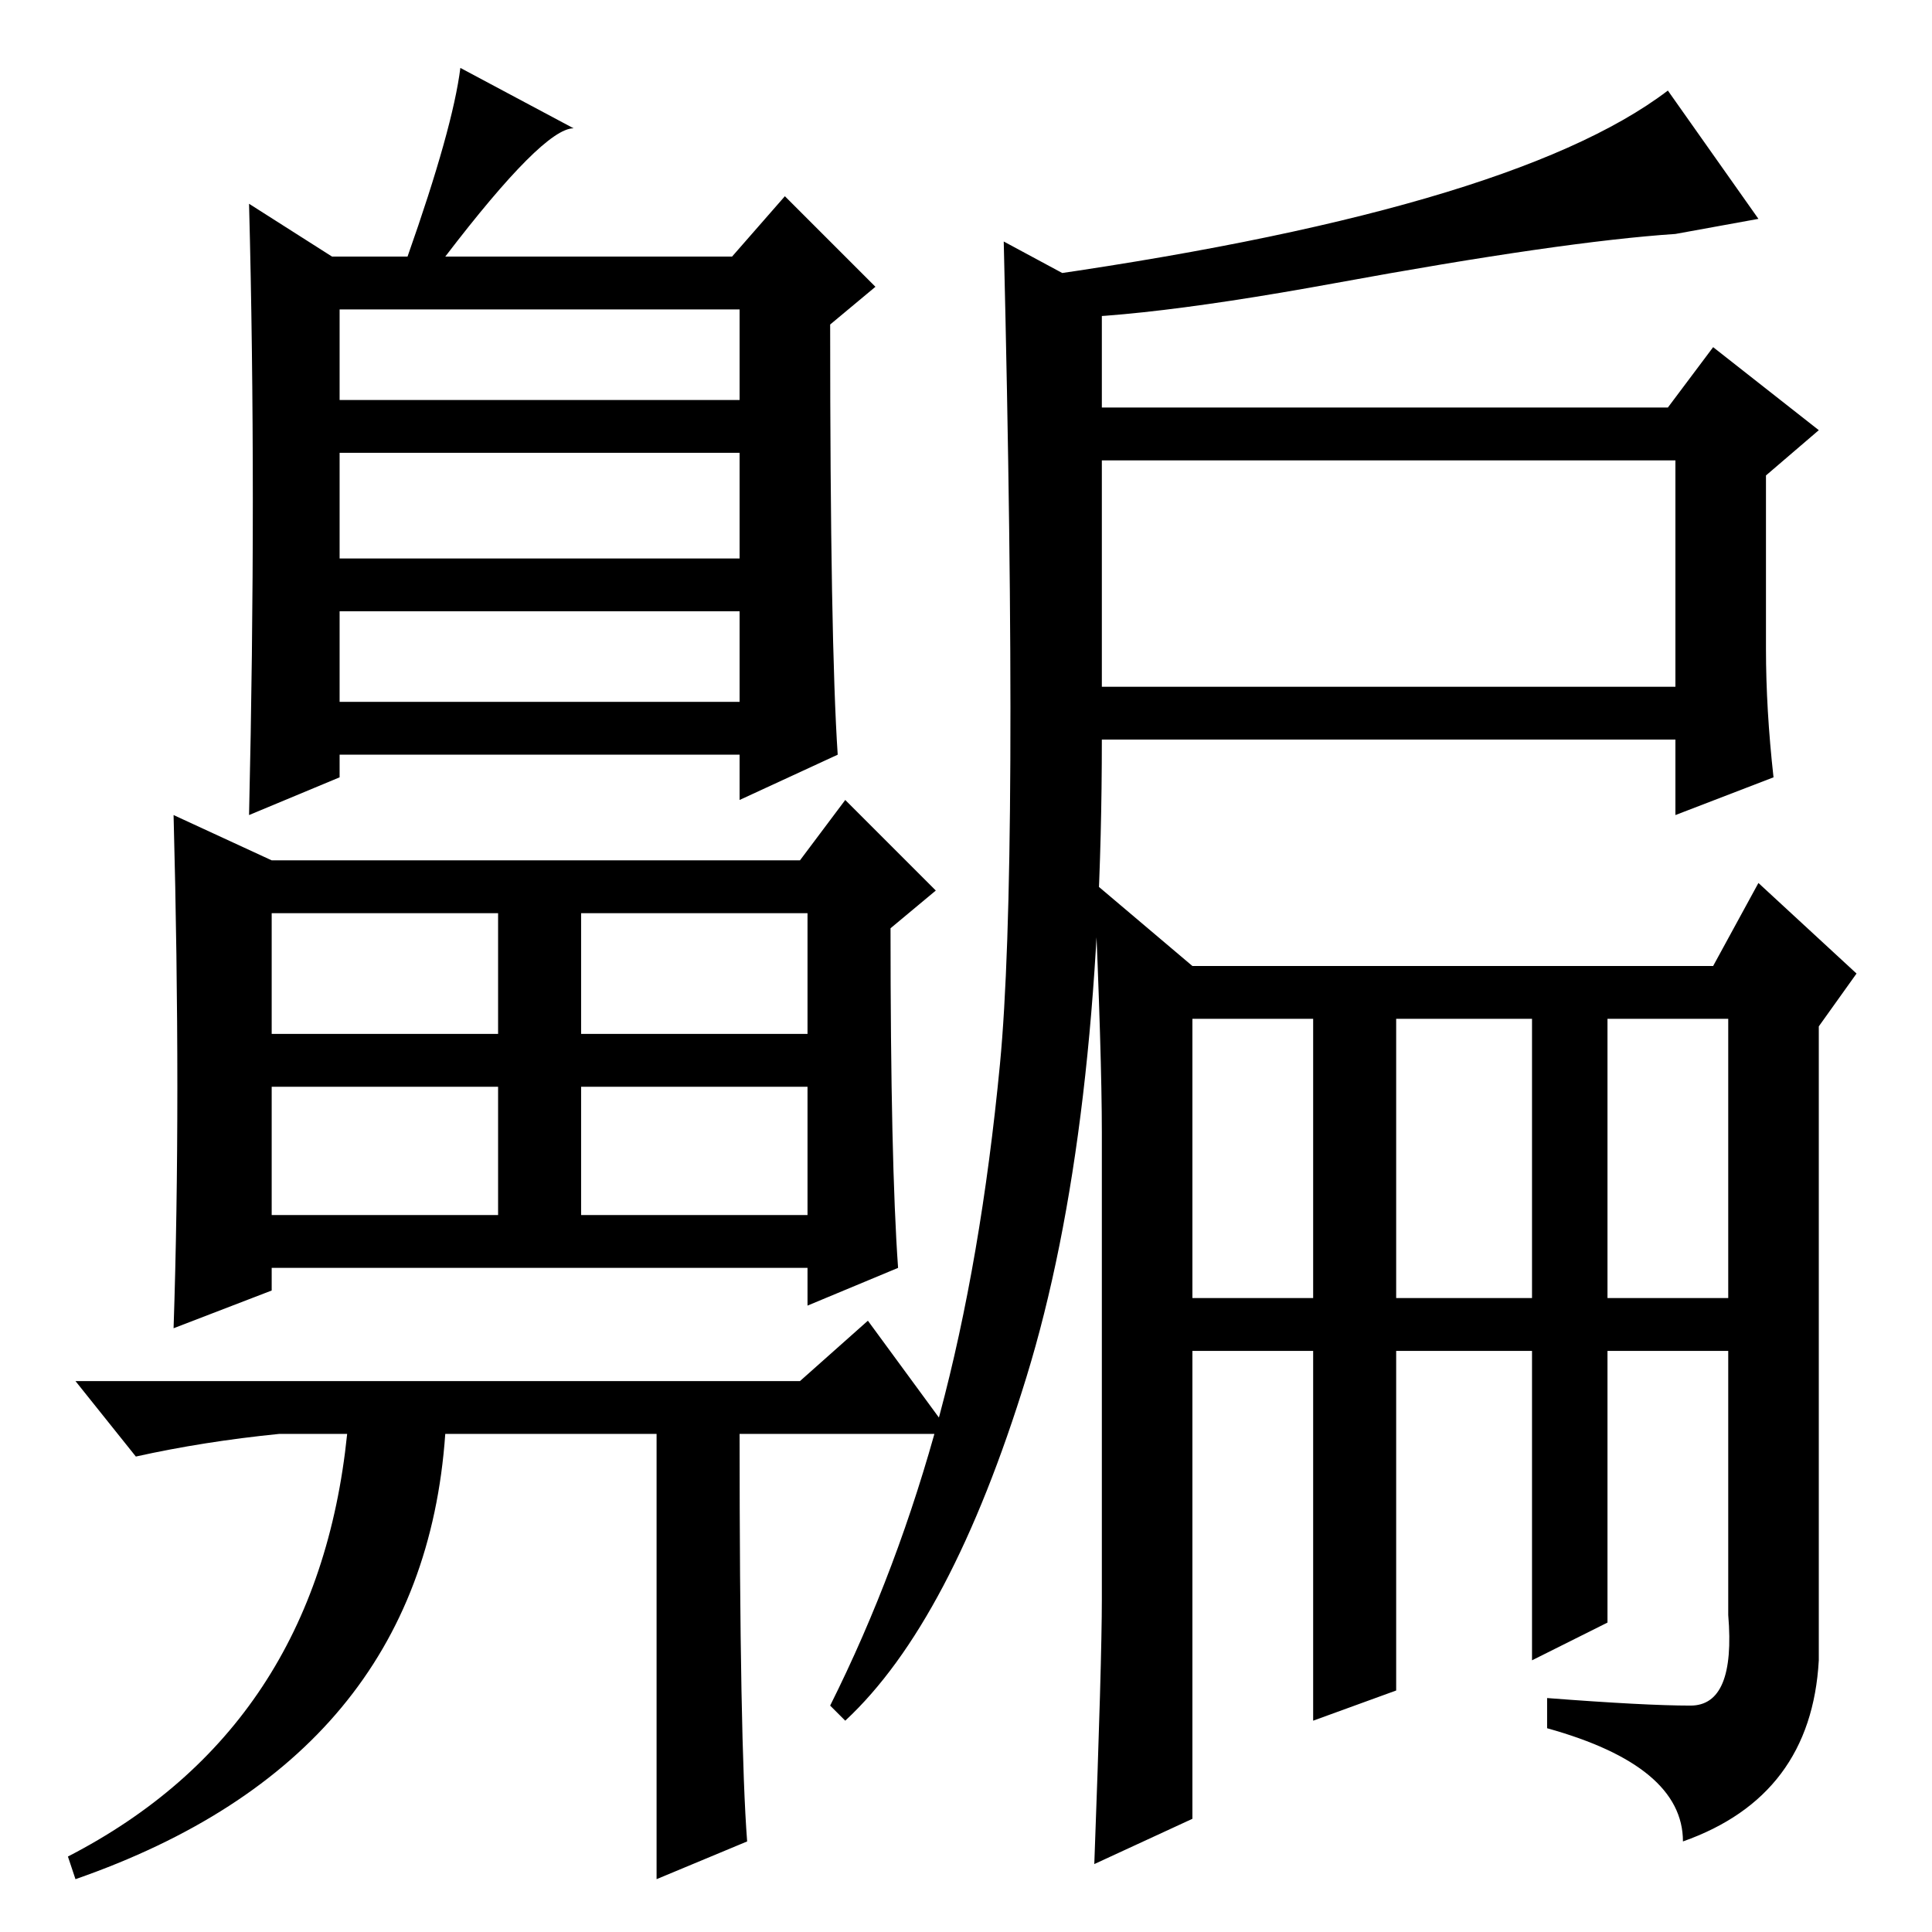 <?xml version="1.0" standalone="no"?>
<!DOCTYPE svg PUBLIC "-//W3C//DTD SVG 1.1//EN" "http://www.w3.org/Graphics/SVG/1.1/DTD/svg11.dtd" >
<svg xmlns="http://www.w3.org/2000/svg" xmlns:xlink="http://www.w3.org/1999/xlink" version="1.1" viewBox="0 -36 256 256">
  <g transform="matrix(1 0 0 -1 0 220)">
   <path fill="currentColor"
d="M87 66h-28q-3 -43 -49 -59l-1 3q33 17 37 56h-9q-10 -1 -19 -3l-8 10h96l9 8l11 -15h-28q0 -41 1 -54l-12 -5v59zM36 142h70l6 8l12 -12l-6 -5q0 -31 1 -45l-12 -5v5h-71v-3l-13 -5q1 30 0 68zM45 203h53v12h-53v-12zM45 182h53v14h-53v-14zM45 163h53v12h-53v-12z
M36 119h30v16h-30v-16zM77 119h30v16h-30v-16zM36 95h30v17h-30v-17zM77 95h30v17h-30v-17zM44 222h10q6 17 7 25l15 -8q-4 0 -17 -17h38l7 8l12 -12l-6 -5q0 -42 1 -57l-13 -6v6h-53v-3l-12 -5q1 43 0 81zM146 165h76v30h-76v-30zM158 84h16v37h-16v-37zM185 84h18v37h-18
v-37zM213 84h16v37h-16v-37zM124.5 68.5q5.5 20.5 8 46.5t0.5 109l13 -7v-15h75l6 8l14 -11l-7 -6v-23q0 -8 1 -17l-13 -5v10h-76q0 -52 -10 -84.5t-24 -45.5l-2 2q9 18 14.5 38.5zM146 44v62q0 10 -1 33l13 -11h69l6 11l13 -12l-5 -7v-84q-1 -18 -18 -24q0 10 -18 15v4
q13 -1 19 -1t5 12v35h-16v-36l-10 -5v41h-18v-45l-11 -4v49h-16v-62l-13 -6q1 27 1 35zM221 244l12 -17l-11 -2q-15 -1 -45 -6.5t-42 -4.5v5q65 9 86 25z" />
  </g>

</svg>
